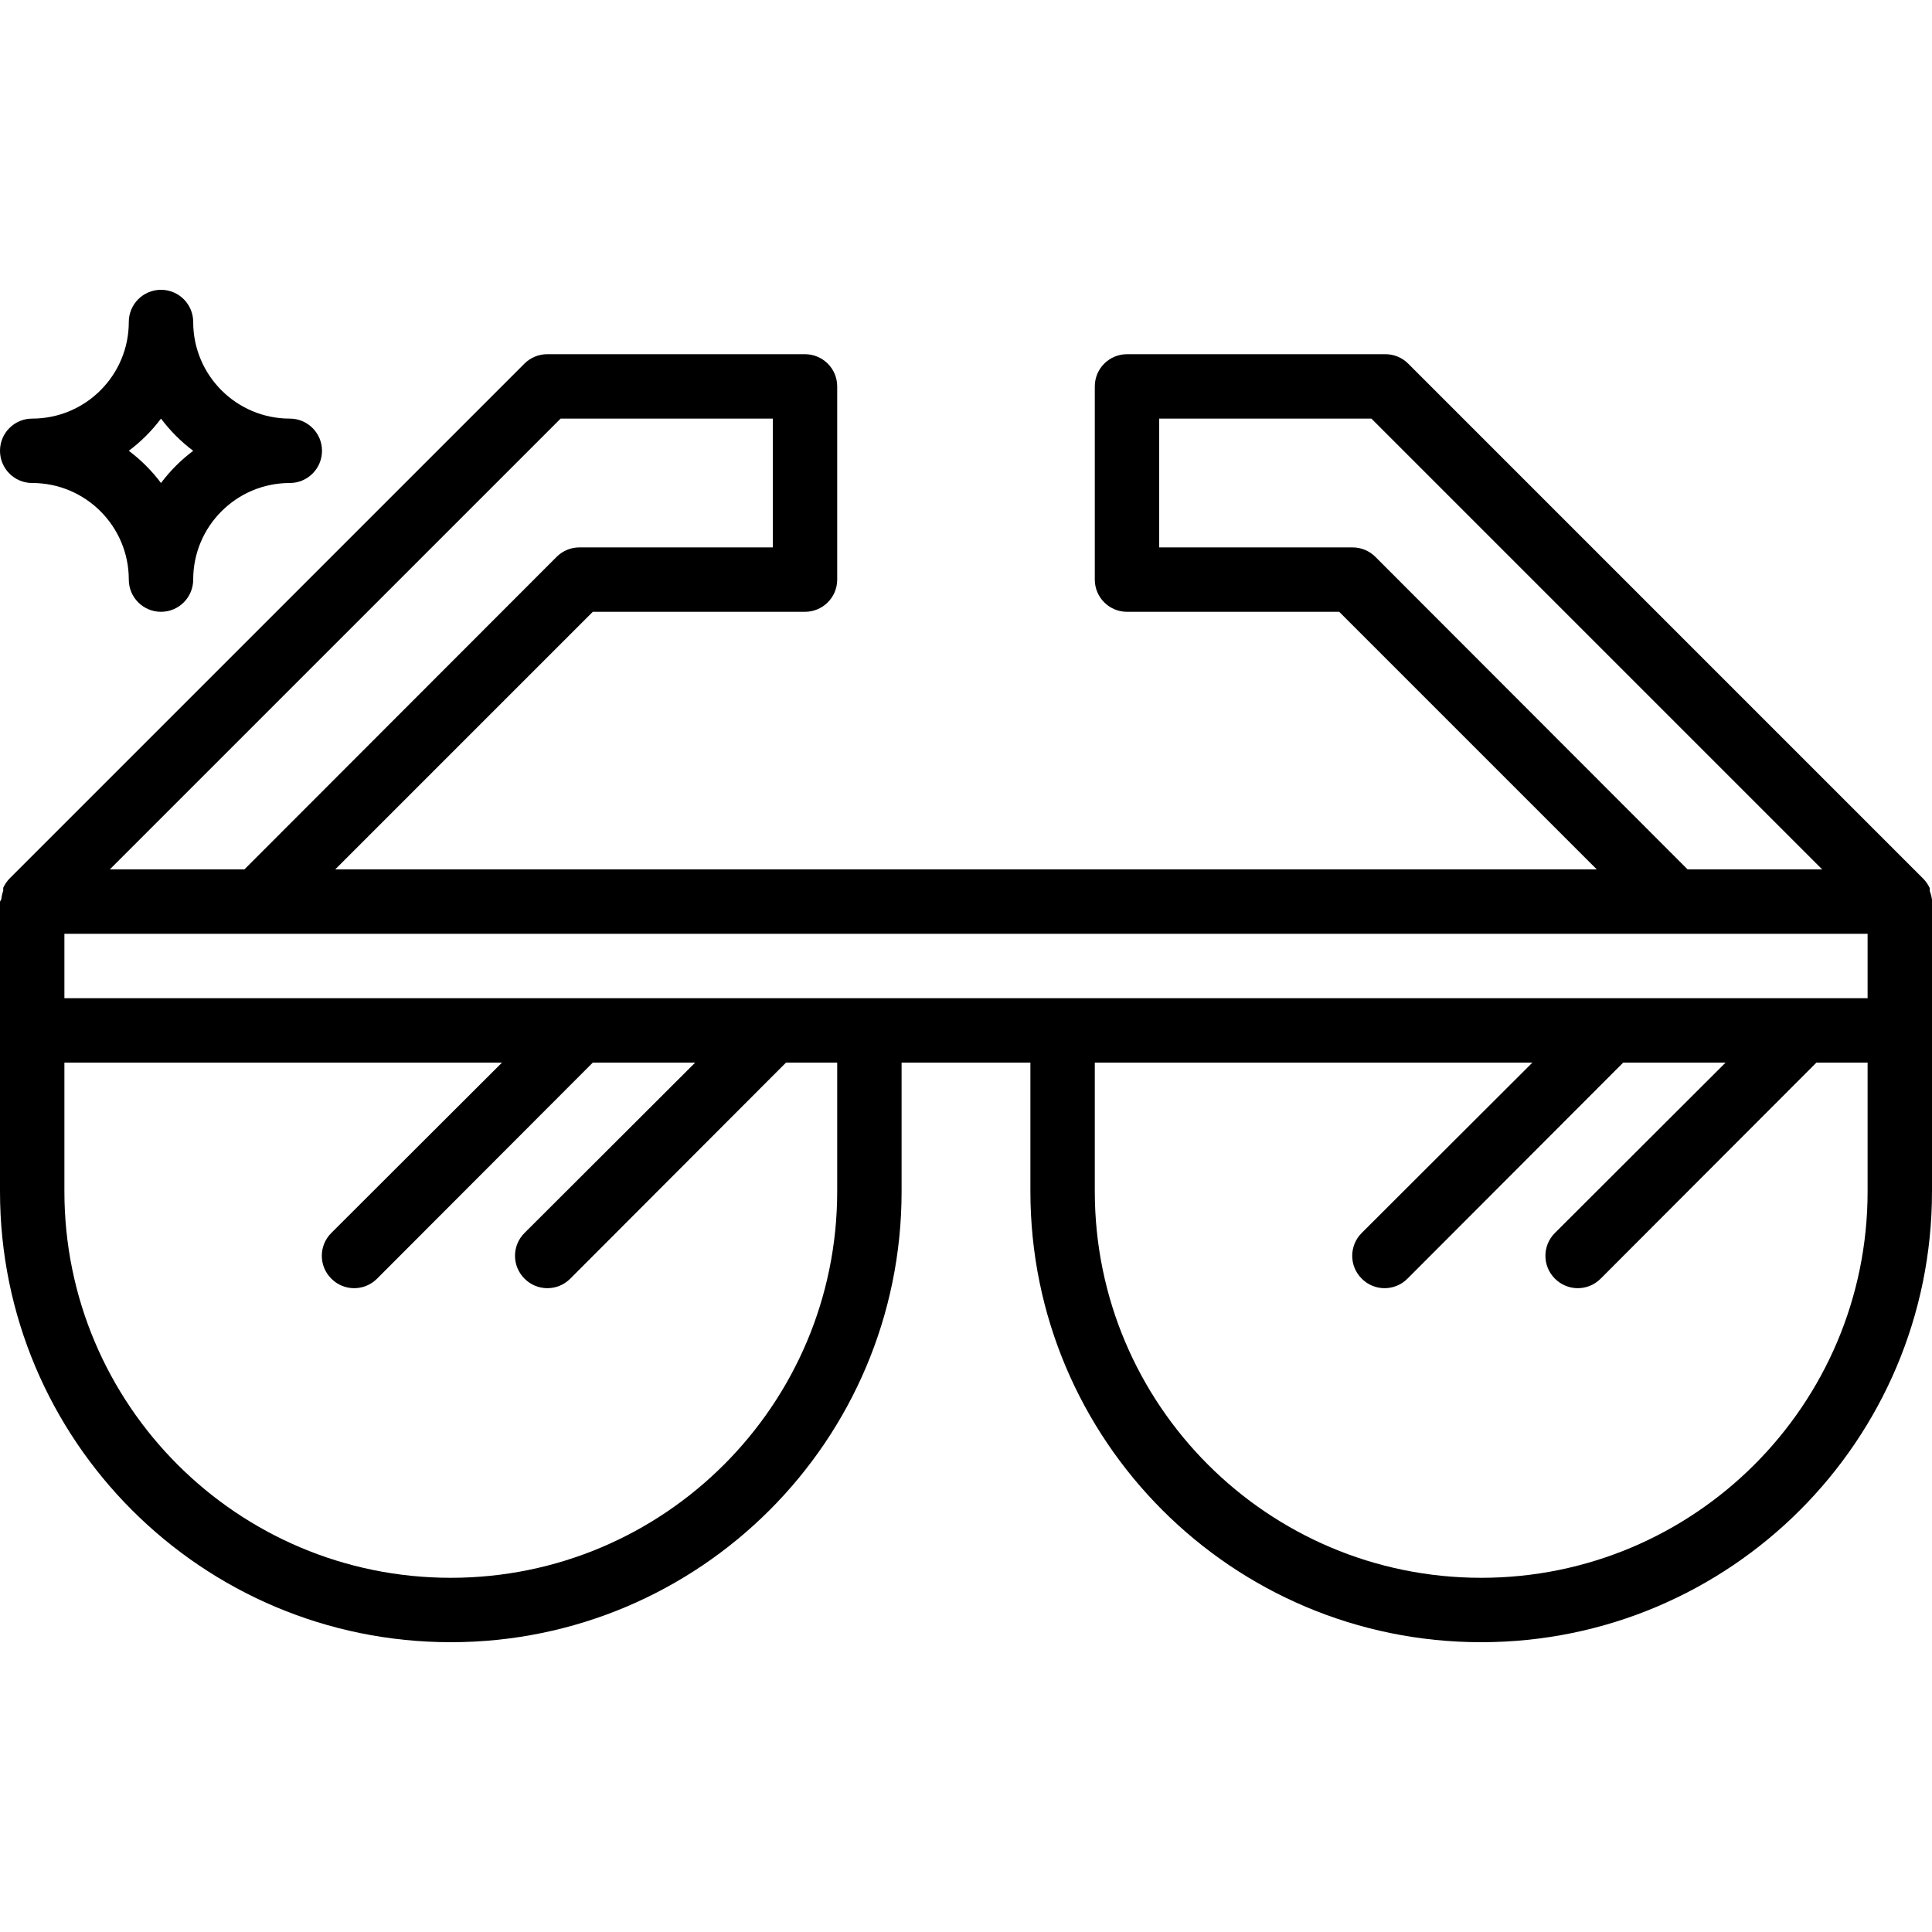 <?xml version="1.0" encoding="iso-8859-1"?>
<!-- Generator: Adobe Illustrator 19.0.0, SVG Export Plug-In . SVG Version: 6.00 Build 0)  -->
<svg version="1.1" id="Capa_1" xmlns="http://www.w3.org/2000/svg" xmlns:xlink="http://www.w3.org/1999/xlink" x="0px" y="0px"
	 viewBox="0 0 480 480" style="enable-background:new 0 0 480 480;" xml:space="preserve">
<g>
	<g>
		<path d="M72,104c-13.255,0-24-10.745-24-24c0-4.418-3.582-8-8-8s-8,3.582-8,8c0,13.255-10.745,24-24,24c-4.418,0-8,3.582-8,8
			s3.582,8,8,8c13.255,0,24,10.745,24,24c0,4.418,3.582,8,8,8s8-3.582,8-8c0-13.255,10.745-24,24-24c4.418,0,8-3.582,8-8
			S76.418,104,72,104z M40,120c-2.274-3.032-4.968-5.726-8-8c3.032-2.274,5.726-4.968,8-8c2.274,3.032,4.968,5.726,8,8
			C44.968,114.274,42.274,116.968,40,120z"/>
	</g>
</g>
<g>
	<g>
		<path d="M479.44,221.36c0.034-0.239,0.034-0.481,0-0.72c-0.385-0.823-0.898-1.579-1.52-2.24l-128-128
			c-1.555-1.587-3.699-2.457-5.92-2.4h-64c-4.418,0-8,3.582-8,8v48c0,4.418,3.582,8,8,8h52.72l64,64H83.28l64-64H200
			c4.418,0,8-3.582,8-8V96c0-4.418-3.582-8-8-8h-64c-2.126-0.012-4.17,0.823-5.68,2.32l-128,128c-0.622,0.661-1.135,1.417-1.52,2.24
			v0.72c-0.236,0.701-0.397,1.425-0.48,2.16L0,224v72c0,61.856,50.144,112,112,112s112-50.144,112-112v-32h32v32
			c0,61.856,50.144,112,112,112s112-50.144,112-112v-72c0,0,0,0,0-0.48C479.891,222.782,479.703,222.058,479.44,221.36z
			 M341.68,138.32c-1.51-1.497-3.554-2.332-5.68-2.32h-48v-32h52.72l112,112h-33.44L341.68,138.32z M139.28,104H192v32h-48
			c-2.126-0.012-4.17,0.823-5.68,2.32L60.72,216H27.28L139.28,104z M208,296c0,53.019-42.981,96-96,96s-96-42.981-96-96v-32h108.72
			l-42.4,42.32c-3.137,3.111-3.158,8.177-0.046,11.314c0.015,0.016,0.031,0.031,0.046,0.046c3.111,3.137,8.177,3.158,11.314,0.046
			c0.016-0.015,0.031-0.031,0.046-0.046l53.6-53.68h25.44l-42.4,42.32c-3.137,3.111-3.158,8.177-0.046,11.314
			c0.015,0.016,0.031,0.031,0.046,0.046c3.111,3.137,8.177,3.158,11.314,0.046c0.016-0.015,0.031-0.031,0.046-0.046l53.6-53.68H208
			V296z M464,296c0,53.019-42.981,96-96,96s-96-42.981-96-96v-32h108.72l-42.4,42.32c-3.137,3.111-3.158,8.177-0.046,11.314
			c0.015,0.016,0.031,0.031,0.046,0.046c3.111,3.137,8.177,3.158,11.314,0.046c0.016-0.015,0.031-0.031,0.046-0.046l53.6-53.68
			h25.44l-42.4,42.32c-3.137,3.111-3.158,8.177-0.046,11.314c0.015,0.016,0.031,0.031,0.046,0.046
			c3.111,3.137,8.177,3.158,11.314,0.046c0.016-0.015,0.031-0.031,0.046-0.046l53.6-53.68H464V296z M464,248H16v-16h448V248z"/>
	</g>
</g>
<g>
</g>
<g>
</g>
<g>
</g>
<g>
</g>
<g>
</g>
<g>
</g>
<g>
</g>
<g>
</g>
<g>
</g>
<g>
</g>
<g>
</g>
<g>
</g>
<g>
</g>
<g>
</g>
<g>
</g>
</svg>
